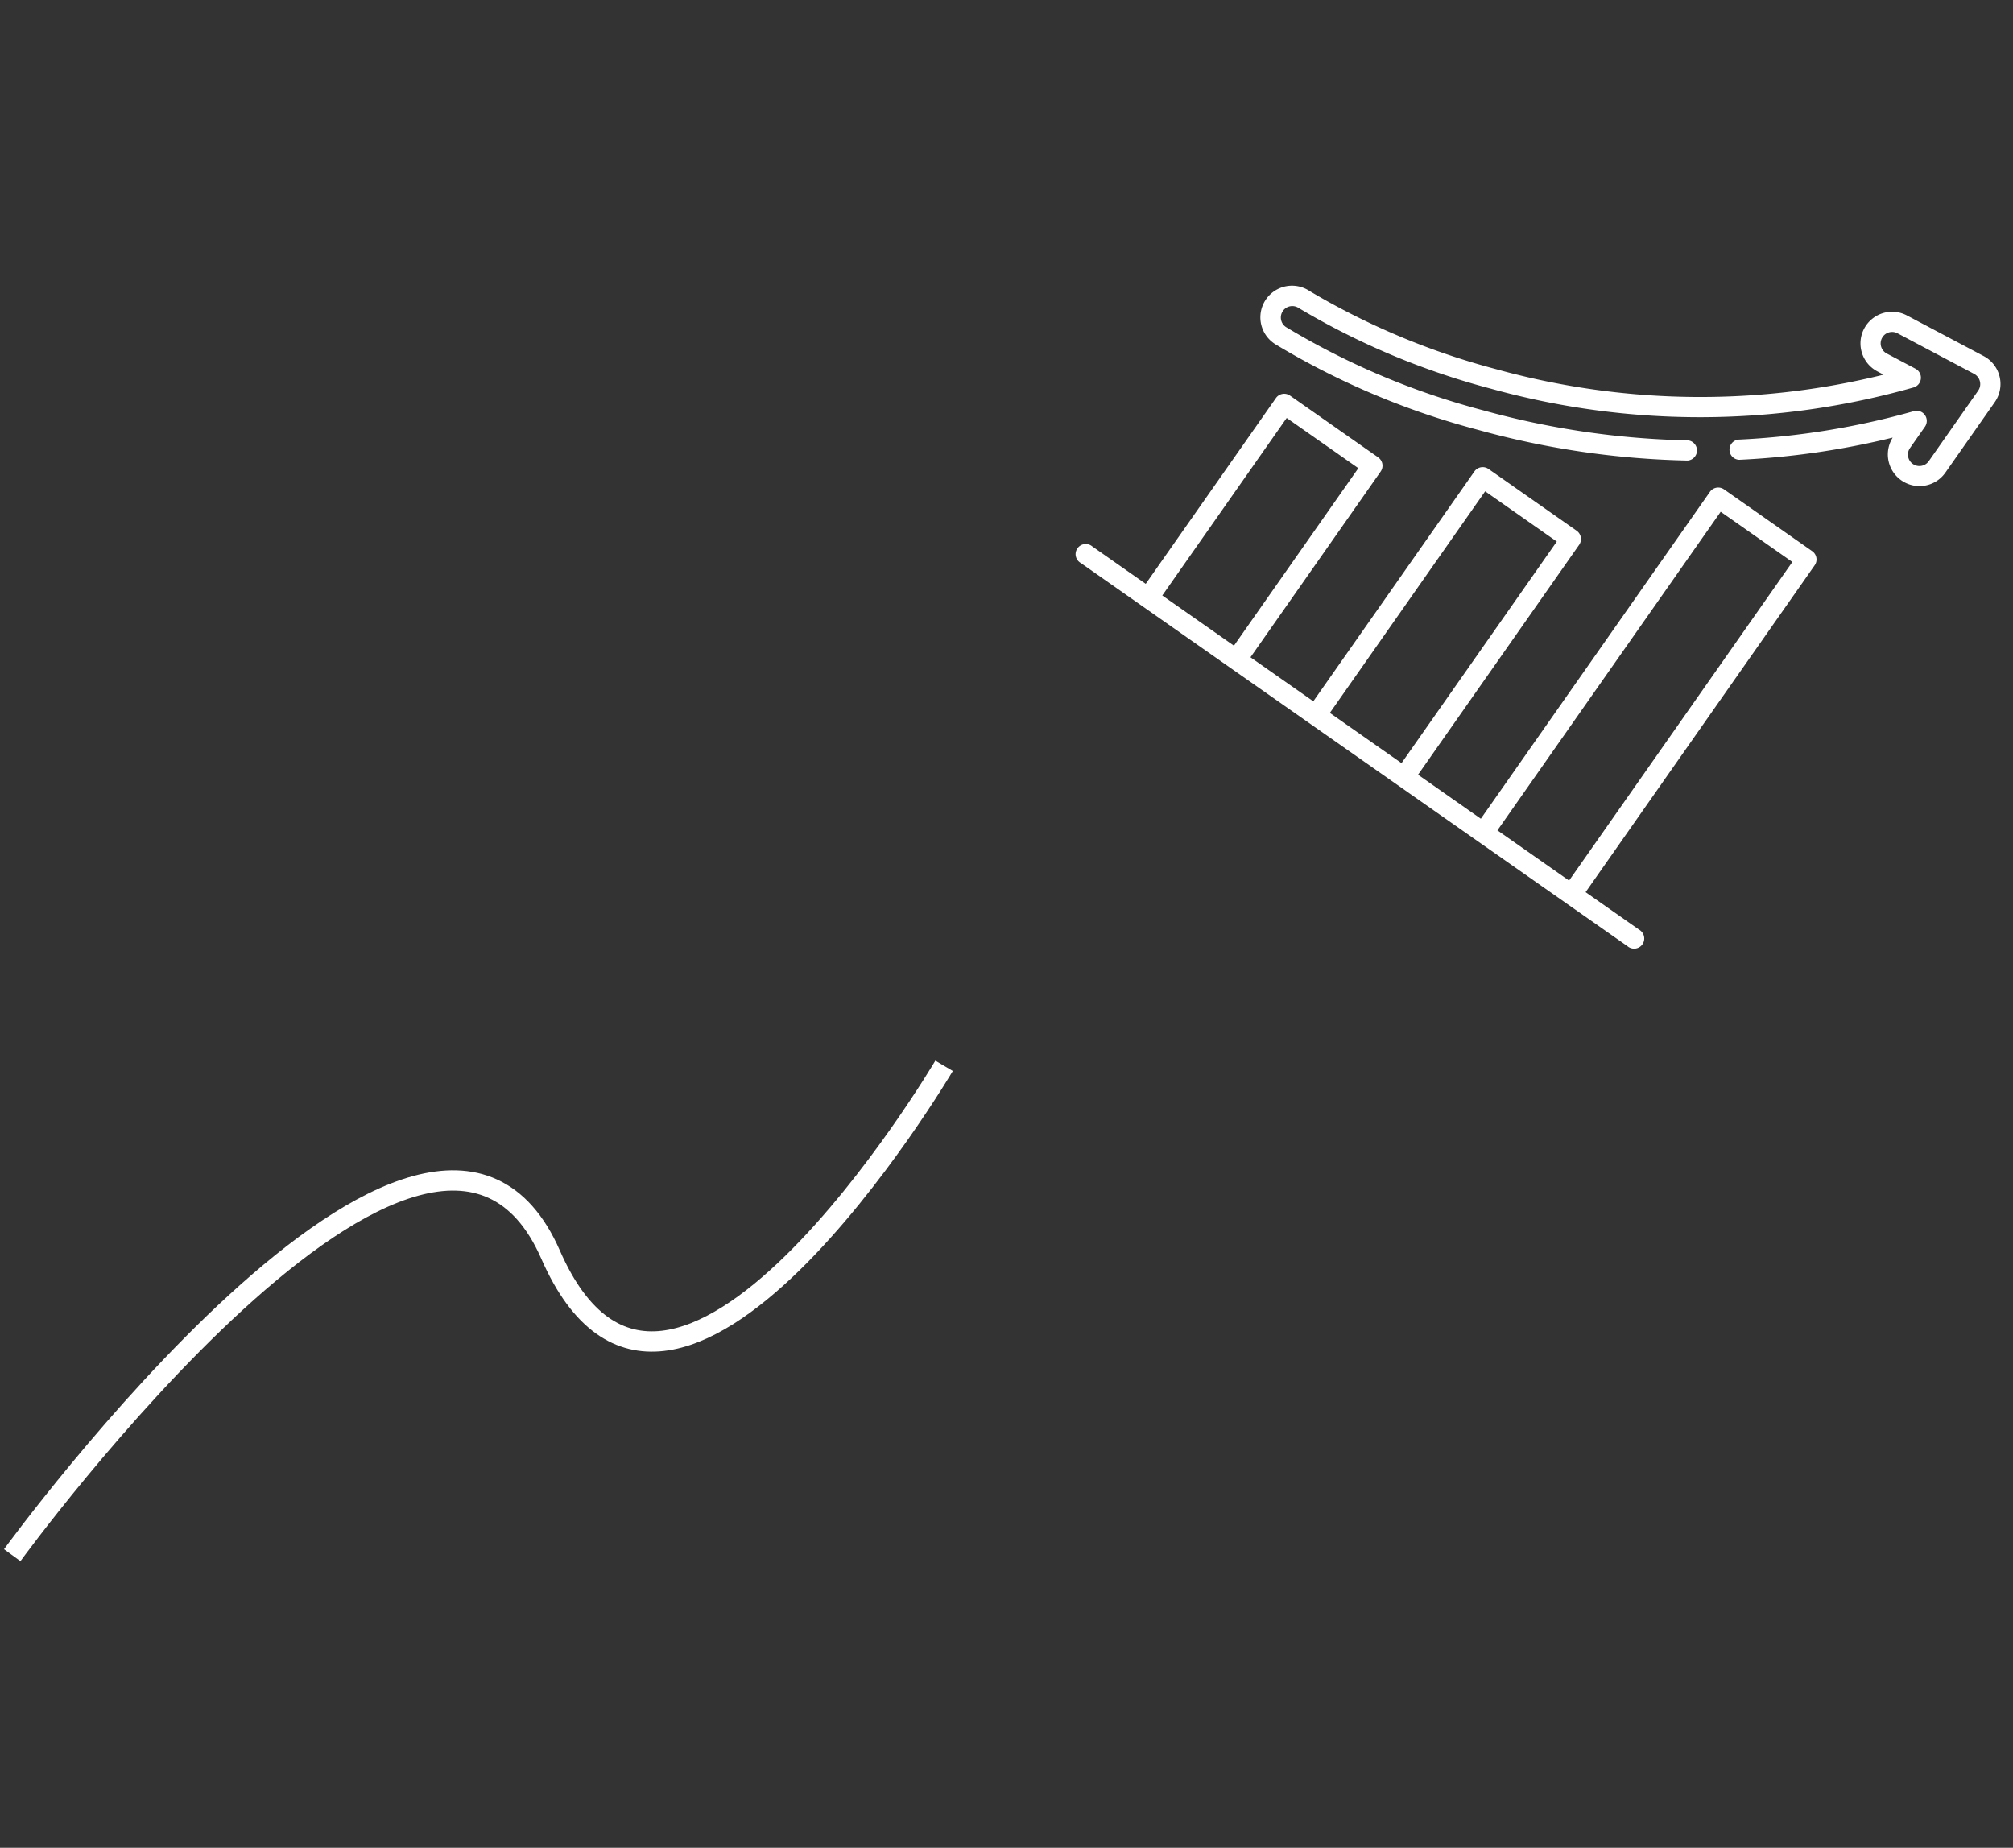 <svg xmlns="http://www.w3.org/2000/svg" width="198.459" height="182.164" viewBox="0 0 198.459 182.164"><rect x="0" y="0" width="198.459" height="182.164" fill="#333333" stroke="none"/><defs><style>.a{fill:#fff;}.b{fill:none;stroke:#fff;stroke-width:2px;}</style></defs><g transform="translate(-1516.022 -2424.781)"><g transform="matrix(0.819, 0.574, -0.574, 0.819, 1660.674, 2424.172)"><g transform="translate(0 25.478)"><path class="a" d="M66.815,232.717H60.379V193.371a1,1,0,0,0-1-1H48.767a1,1,0,0,0-1,1v39.346H40.208V205.049a1,1,0,0,0-1-1H28.6a1,1,0,0,0-1,1v27.668H20.038v-22.36a1,1,0,0,0-1-1H8.427a1,1,0,0,0-1,1v22.36H1a1,1,0,1,0,0,1.991H66.815a1,1,0,1,0,0-1.99Zm-48.767,0H9.422V211.352h8.625v21.365Zm20.171,0H29.592V206.044h8.625Zm20.17,0H49.763v-38.35h8.626v38.35Z" transform="translate(0 -192.376)"/></g><g transform="translate(1.062 0)"><path class="a" d="M71.588.78A3.117,3.117,0,0,0,69.137.024L60.644,1.086a3.118,3.118,0,0,0,.774,6.189l.693-.086A75.273,75.273,0,0,1,30.538,28.659a71.992,71.992,0,0,1-19.5,4.252,3.118,3.118,0,0,0,.1,6.235h.1a76.279,76.279,0,0,0,21.255-4.559,83.638,83.638,0,0,0,18.66-9.381,1,1,0,0,0-1.112-1.651,81.632,81.632,0,0,1-18.216,9.157A74.092,74.092,0,0,1,11.17,37.155h-.036A1.128,1.128,0,0,1,11.1,34.9,73.559,73.559,0,0,0,31.21,30.533,77,77,0,0,0,65.264,6.511a1,1,0,0,0-.9-1.611l-3.193.4a1.128,1.128,0,1,1-.28-2.239L69.384,2a1.139,1.139,0,0,1,1.268,1.119v8.493a1.128,1.128,0,0,1-2.256,0V9.036a1,1,0,0,0-1.766-.629,76.951,76.951,0,0,1-12.58,12.25,1,1,0,0,0,1.216,1.576A78.88,78.88,0,0,0,66.408,11.751a3.119,3.119,0,0,0,6.234-.14V3.118A3.121,3.121,0,0,0,71.588.78Z" transform="translate(-8.017 0)"/></g></g><path class="b" d="M.055,90.461S-2.22,37.508,22.436,53.733,50.791,0,50.791,0" transform="matrix(-0.839, -0.545, 0.545, -0.839, 1559.842, 2605.779)"/></g></svg>
